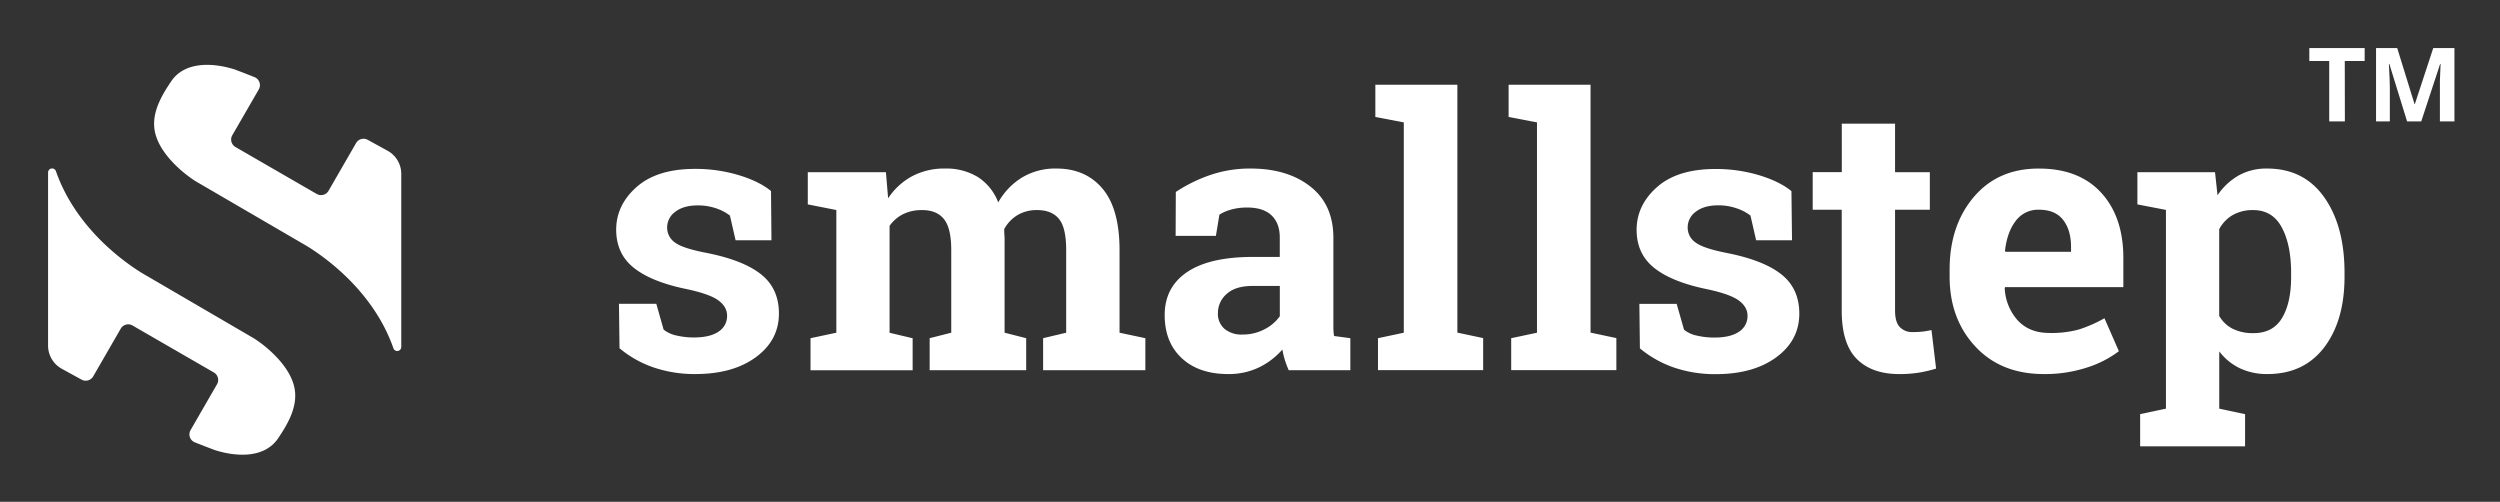 <svg xmlns="http://www.w3.org/2000/svg" role="img" viewBox="-19.20 -19.20 998.40 200.40"><rect x="-19.20" y="-19.20" width="998.40" height="200.40" fill="#333333" stroke="none"/><title>Smallstep logo</title><defs><style>.cls-1{fill:#fff}</style></defs><path d="M42.64 33.29c1.91 9.68 13 18 16.85 20.22L101.54 78c4.09 2.29 27.44 16.31 36.38 41.89a1.61 1.61 0 0 0 1.52 1.09 1.62 1.62 0 0 0 1.61-1.62V50.24a10.54 10.54 0 0 0-5.47-9.24l-7.9-4.34a3.44 3.44 0 0 0-4.68 1.28L112 57a3.45 3.45 0 0 1-4.71 1.26L74.83 39.51a3.44 3.44 0 0 1-1.26-4.7l10.57-18.29a3.44 3.44 0 0 0-1.69-4.91c-3.34-1.35-7.3-2.83-7.71-3C66.5 5.93 54.82 5 49.24 13.18 45.28 19 41.2 26 42.64 33.29zm55.77 102.47c-1.9-9.67-13-18-16.84-20.21l-42-24.5c-4.14-2.29-27.49-16.31-36.44-41.89a1.6 1.6 0 0 0-1.51-1.09A1.61 1.61 0 0 0 0 49.69v69.13a10.56 10.56 0 0 0 5.47 9.25l7.91 4.34a3.44 3.44 0 0 0 4.64-1.3l11-19.06a3.44 3.44 0 0 1 4.7-1.26l32.49 18.76a3.44 3.44 0 0 1 1.26 4.7l-10.55 18.29a3.43 3.43 0 0 0 1.68 4.91c3.35 1.35 7.3 2.82 7.71 3 8.24 2.72 19.93 3.66 25.51-4.54 3.95-5.85 8.03-12.81 6.59-20.15zm190.48-59h-14.32l-2.27-9.87a18.64 18.64 0 0 0-5.52-2.89 21.94 21.94 0 0 0-7.34-1.17c-3.75 0-6.73.84-8.92 2.52a7.68 7.68 0 0 0-3.29 6.32 7.19 7.19 0 0 0 3.15 6Q253.52 80 263 81.8q14.69 2.92 21.78 8.59t7.09 15.6q0 10.68-9.18 17.43t-24.15 6.76a50.76 50.76 0 0 1-16.77-2.66 42.8 42.8 0 0 1-13.56-7.64l-.22-17.76h14.91l2.92 10.3a12.15 12.15 0 0 0 5.18 2.38 30.2 30.2 0 0 0 6.87.77q6.51 0 9.9-2.34a7.33 7.33 0 0 0 3.4-6.36q0-3.51-3.43-6.07t-12.65-4.53q-14-2.85-21.08-8.44t-7.13-15.24q0-9.93 8.19-17.14t23.31-7.2a59.81 59.81 0 0 1 17.43 2.49q8.24 2.49 12.9 6.36zm14.51-14.33V49.57h31.2l.88 10.43a26.6 26.6 0 0 1 9.52-8.79 27.4 27.4 0 0 1 13.26-3.1 24.15 24.15 0 0 1 13 3.36 20.72 20.72 0 0 1 8.19 10.16 27.35 27.35 0 0 1 9.5-9.94 25.77 25.77 0 0 1 13.74-3.58q11.68 0 18.45 8.07t6.76 24.6v32.89l10.31 2.19v12.79h-40.83v-12.79l9.21-2.19v-33q0-9-2.92-12.49T395 64.7a14.86 14.86 0 0 0-7.85 2 14.56 14.56 0 0 0-5.3 5.59c0 .93 0 1.72.07 2.38s.07 1.32.07 2v37l8.63 2.19v12.79h-38.55v-12.79l8.62-2.19v-33q0-8.76-2.92-12.38T349 64.7a16.6 16.6 0 0 0-7.56 1.64 14.67 14.67 0 0 0-5.38 4.66v42.69l9.21 2.19v12.79h-40.78v-12.81l10.31-2.19v-49zm192.07 66.22a38.1 38.1 0 0 1-1.54-4.06 31.32 31.32 0 0 1-1-4.2 29.46 29.46 0 0 1-9.25 7.09 27.68 27.68 0 0 1-12.46 2.7q-11.62 0-18.45-6.32t-6.84-17.21q0-11.12 8.92-17.17T481 83.41h10.89v-7.75q0-5.7-3.28-8.84t-9.73-3.14a23 23 0 0 0-6.5.84 17 17 0 0 0-4.6 2l-1.4 8.48H450.3l.07-17.54a60.34 60.34 0 0 1 13.41-6.65 48.74 48.74 0 0 1 16.48-2.7q14.7 0 23.87 7.2t9.17 20.5v36.1a24.73 24.73 0 0 0 .26 3.07l6.51.88v12.79zM477 114.4a18.47 18.47 0 0 0 8.77-2.09 16.8 16.8 0 0 0 6.14-5.22V95H481q-6.8 0-10.3 3.18a10 10 0 0 0-3.51 7.64 7.9 7.9 0 0 0 2.6 6.28 10.54 10.54 0 0 0 7.21 2.3zm53.06-86.9V14.63h32.75v99l10.3 2.19v12.79h-42v-12.75l10.31-2.19v-84zm53.22 0V14.63H616v99l10.31 2.19v12.79h-42v-12.75l10.3-2.19v-84zm113.18 49.26h-14.33l-2.26-9.87a18.64 18.64 0 0 0-5.52-2.89 22 22 0 0 0-7.35-1.2q-5.64 0-8.92 2.52a7.68 7.68 0 0 0-3.29 6.32 7.21 7.21 0 0 0 3.14 6q3.15 2.37 12.57 4.2 14.7 2.92 21.78 8.59t7.09 15.6q0 10.68-9.17 17.43t-24.15 6.76a50.78 50.78 0 0 1-16.78-2.66 43 43 0 0 1-13.56-7.64l-.21-17.76h14.9l2.93 10.3a12 12 0 0 0 5.19 2.38 30.2 30.2 0 0 0 6.87.77q6.5 0 9.9-2.34a7.33 7.33 0 0 0 3.4-6.36q0-3.51-3.44-6.07t-12.64-4.53q-14-2.85-21.09-8.44t-7.12-15.24q0-9.93 8.18-17.14t23.32-7.2a59.81 59.81 0 0 1 17.43 2.49q8.22 2.49 12.9 6.36zm41.15-46.56v19.37h13.89v15h-13.89v40.27c0 3.07.64 5.27 1.9 6.58a6.76 6.76 0 0 0 5.12 2 35.88 35.88 0 0 0 3.84-.18c1.09-.12 2.32-.33 3.69-.62L754 128a51.77 51.77 0 0 1-7.09 1.65 50 50 0 0 1-7.6.54q-11 0-17-6.06t-6-19.22V64.55h-11.59v-15h11.62V30.2zM797 130.18q-17.1 0-27.33-11t-10.27-27.8v-2.93q0-17.61 9.68-29t26-11.33q16 0 24.85 9.65t8.85 26.09v11.61h-47.24l-.14.44a20.65 20.65 0 0 0 5.22 12.86q4.65 5 12.61 5a41.09 41.09 0 0 0 11.77-1.38 54 54 0 0 0 10.23-4.5l5.77 13.16a41.9 41.9 0 0 1-12.68 6.5 53.8 53.8 0 0 1-17.32 2.63zm-1.9-65.63a11.11 11.11 0 0 0-9.35 4.53q-3.44 4.55-4.24 11.92l.22.36h26.16v-1.9q0-6.79-3.17-10.85t-9.66-4.06zm39.29-2.12V49.57h31l1 9.21a25.3 25.3 0 0 1 8.41-7.89 22.6 22.6 0 0 1 11.4-2.78q14.68 0 22.8 11.47t8.11 30.19v1.53q0 17.55-8.11 28.21t-22.66 10.67a25.21 25.21 0 0 1-11-2.3 22.61 22.61 0 0 1-8.26-6.76V144l10.31 2.19v12.86h-41.9v-12.86l10.3-2.19V64.63zm61.39 27.34q0-11.19-3.72-18.13t-11.41-6.94a16.19 16.19 0 0 0-8.22 2 14.15 14.15 0 0 0-5.37 5.63v34.64a13.16 13.16 0 0 0 5.37 5.12 18.12 18.12 0 0 0 8.37 1.75q7.74 0 11.37-6.06t3.61-16.45z" class="cls-1" id="Layer_1" data-name="Layer 1"/><path d="M917.25 29.27H911V5.17h-7.95V0h22.1v5.17h-7.94zm24.84 0L935 6.31h-.18c.26 4.67.38 7.78.38 9.35v13.61h-5.5V0h8.45l6.92 22.38h.12L952.54 0H961v29.27h-5.8V15.42v-2.27c0-.86.11-3.12.27-6.8h-.18l-7.54 22.92z" class="cls-1" id="Layer_2" data-name="Layer 2"/></svg>